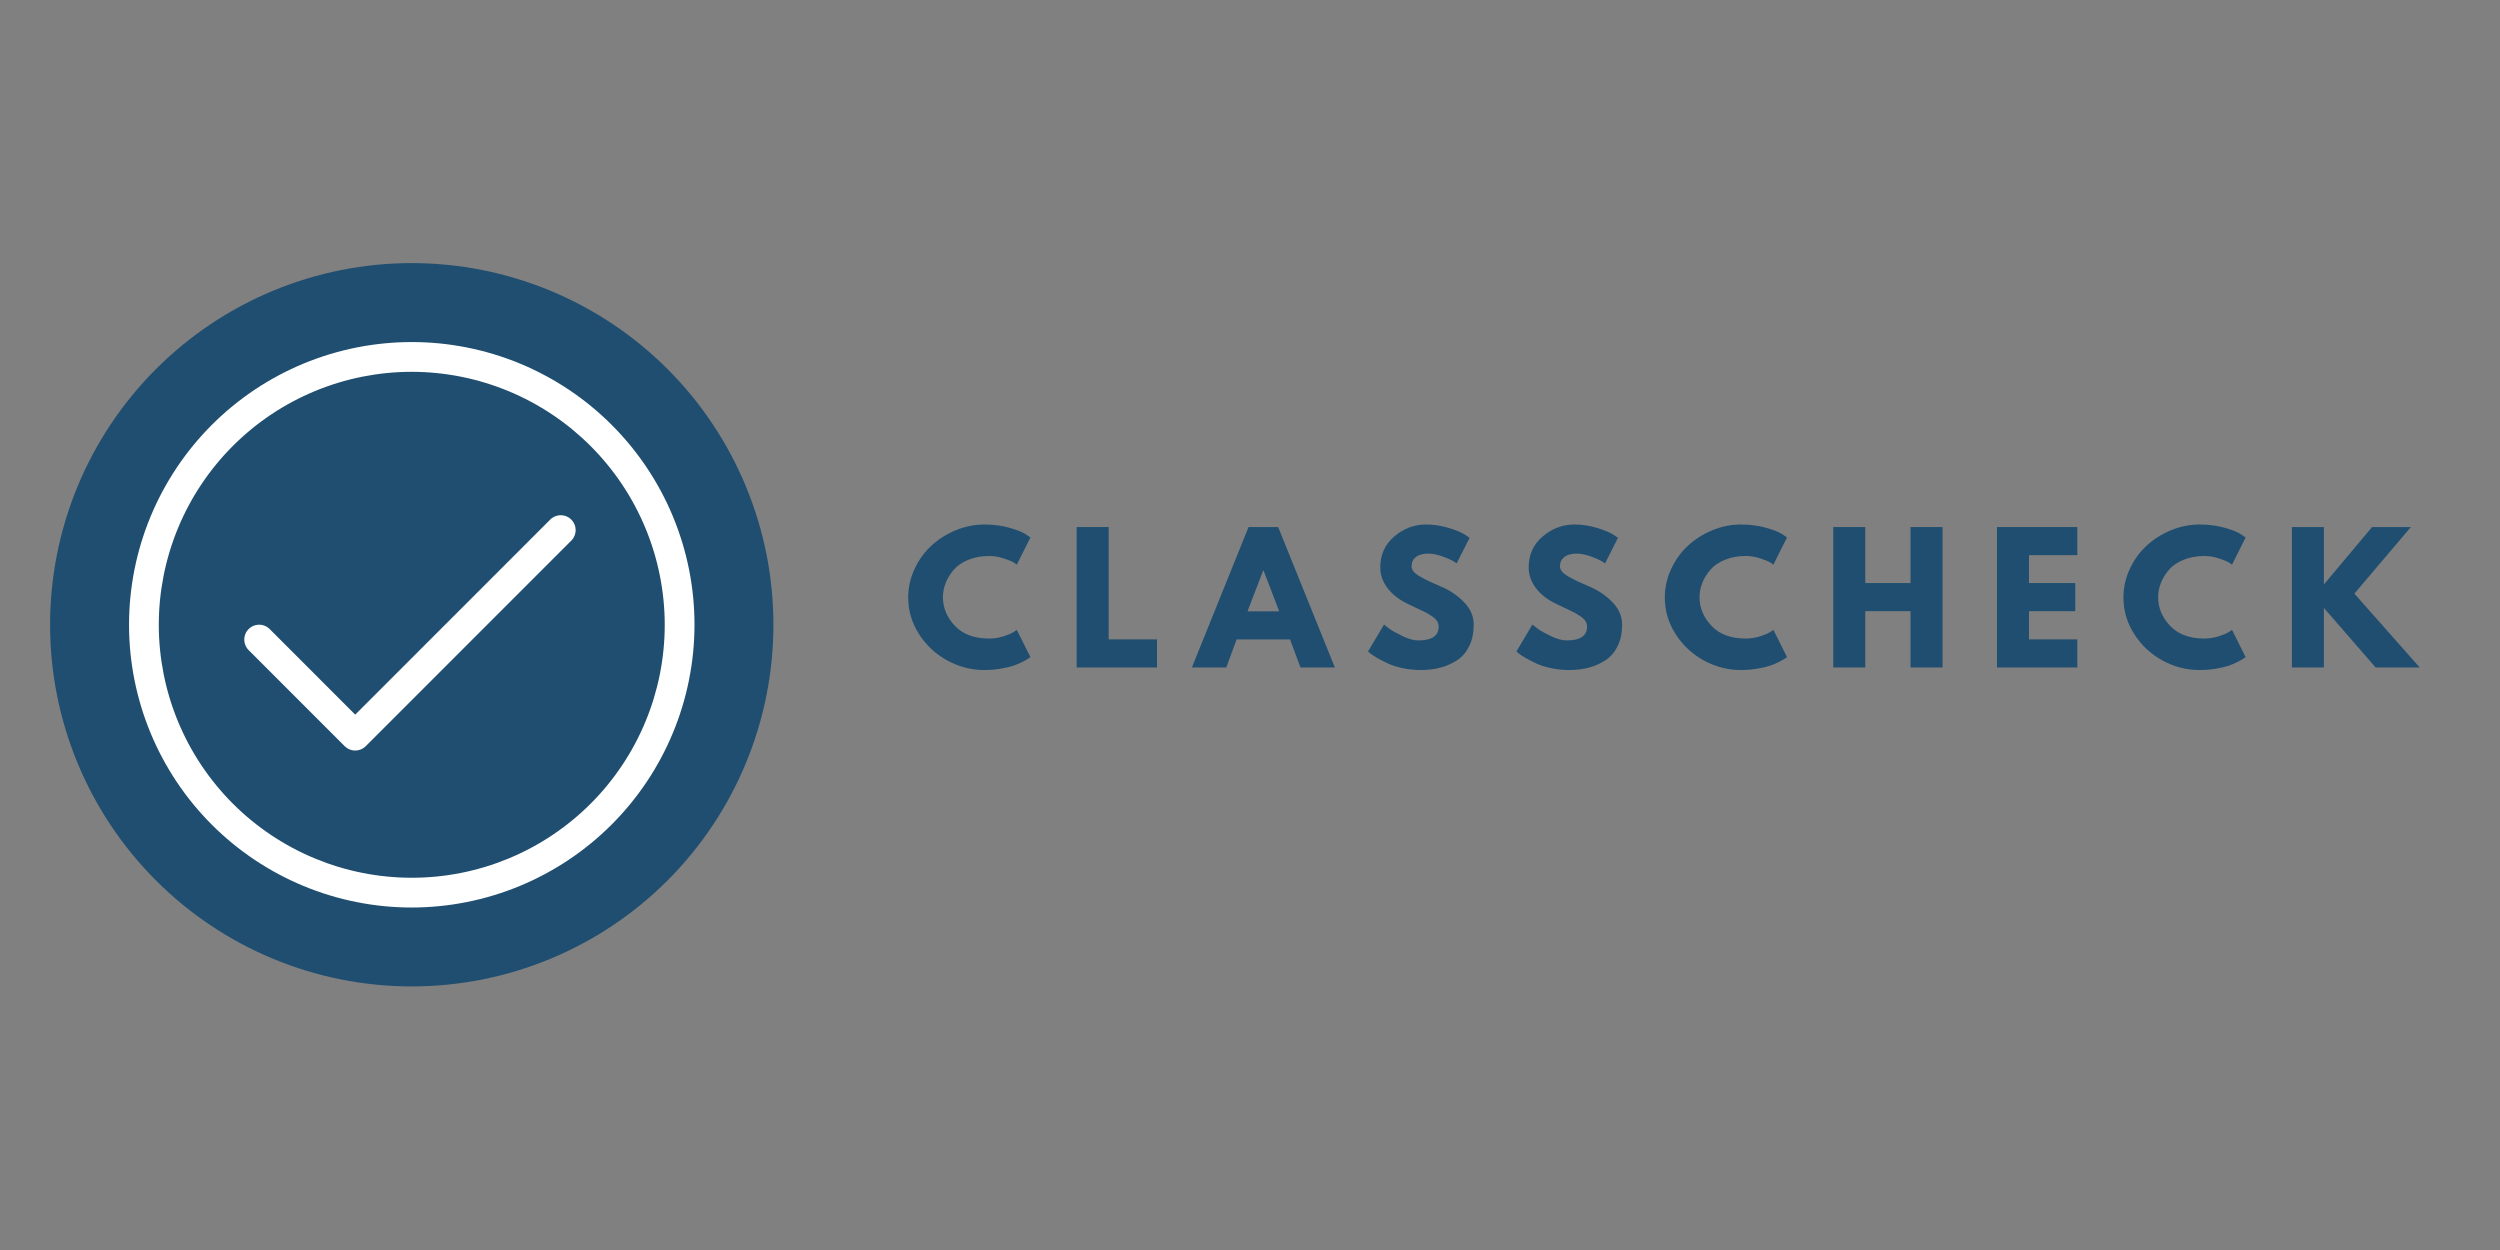 <svg xmlns="http://www.w3.org/2000/svg" xmlns:xlink="http://www.w3.org/1999/xlink" width="6912" zoomAndPan="magnify" viewBox="0 0 5184 2592" height="3456" preserveAspectRatio="xMidYMid meet" version="1.0"><rect x="0" y="0" width="5184" height="2592" fill="#808080" stroke="none"/><defs><g/><clipPath id="8f29b44ca3"><path d="M 103.832 545.547 L 1603.734 545.547 L 1603.734 2045.453 L 103.832 2045.453 Z M 103.832 545.547 " clip-rule="nonzero"/></clipPath><clipPath id="c752c03e32"><path d="M 853.781 545.547 C 841.508 545.547 829.242 545.852 816.984 546.453 C 804.727 547.055 792.488 547.957 780.273 549.16 C 768.059 550.363 755.883 551.863 743.742 553.664 C 731.602 555.465 719.512 557.562 707.473 559.957 C 695.438 562.352 683.465 565.043 671.559 568.023 C 659.652 571.008 647.828 574.277 636.082 577.84 C 624.34 581.402 612.688 585.254 601.133 589.387 C 589.574 593.523 578.129 597.938 566.789 602.637 C 555.449 607.332 544.23 612.305 533.137 617.551 C 522.043 622.801 511.082 628.316 500.258 634.102 C 489.434 639.887 478.758 645.934 468.23 652.246 C 457.703 658.555 447.336 665.121 437.133 671.938 C 426.926 678.758 416.895 685.82 407.035 693.133 C 397.18 700.445 387.508 707.992 378.02 715.781 C 368.531 723.566 359.238 731.582 350.145 739.824 C 341.051 748.066 332.164 756.527 323.488 765.203 C 314.809 773.883 306.348 782.77 298.105 791.863 C 289.863 800.957 281.848 810.25 274.062 819.734 C 266.277 829.223 258.727 838.895 251.414 848.754 C 244.105 858.613 237.039 868.645 230.219 878.848 C 223.402 889.055 216.836 899.422 210.527 909.949 C 204.219 920.477 198.172 931.152 192.383 941.977 C 186.598 952.801 181.082 963.758 175.836 974.855 C 170.586 985.949 165.613 997.168 160.918 1008.508 C 156.223 1019.844 151.805 1031.293 147.672 1042.848 C 143.535 1054.406 139.688 1066.055 136.125 1077.801 C 132.562 1089.547 129.289 1101.371 126.305 1113.277 C 123.324 1125.184 120.637 1137.152 118.242 1149.191 C 115.848 1161.23 113.75 1173.32 111.949 1185.461 C 110.148 1197.602 108.645 1209.777 107.441 1221.992 C 106.238 1234.207 105.336 1246.441 104.734 1258.703 C 104.133 1270.961 103.832 1283.227 103.832 1295.5 C 103.832 1307.773 104.133 1320.039 104.734 1332.297 C 105.336 1344.559 106.238 1356.793 107.441 1369.008 C 108.645 1381.223 110.148 1393.398 111.949 1405.539 C 113.75 1417.68 115.848 1429.77 118.242 1441.809 C 120.637 1453.848 123.324 1465.816 126.305 1477.723 C 129.289 1489.629 132.562 1501.453 136.125 1513.199 C 139.688 1524.945 143.535 1536.594 147.672 1548.152 C 151.805 1559.707 156.223 1571.156 160.918 1582.492 C 165.613 1593.832 170.586 1605.051 175.836 1616.145 C 181.082 1627.242 186.598 1638.199 192.383 1649.023 C 198.172 1659.848 204.219 1670.523 210.527 1681.051 C 216.836 1691.578 223.402 1701.945 230.223 1712.152 C 237.039 1722.355 244.105 1732.387 251.414 1742.246 C 258.727 1752.105 266.277 1761.777 274.062 1771.266 C 281.848 1780.75 289.863 1790.043 298.105 1799.137 C 306.348 1808.23 314.809 1817.117 323.488 1825.797 C 332.164 1834.473 341.051 1842.934 350.145 1851.176 C 359.238 1859.418 368.531 1867.434 378.02 1875.219 C 387.508 1883.008 397.18 1890.555 407.035 1897.867 C 416.895 1905.176 426.926 1912.242 437.133 1919.062 C 447.336 1925.879 457.703 1932.445 468.23 1938.754 C 478.758 1945.066 489.434 1951.113 500.258 1956.898 C 511.082 1962.684 522.043 1968.199 533.137 1973.449 C 544.23 1978.695 555.449 1983.668 566.789 1988.363 C 578.129 1993.062 589.574 1997.477 601.133 2001.613 C 612.688 2005.746 624.34 2009.598 636.082 2013.16 C 647.828 2016.723 659.652 2019.996 671.559 2022.977 C 683.465 2025.957 695.438 2028.648 707.473 2031.043 C 719.512 2033.438 731.602 2035.535 743.742 2037.336 C 755.883 2039.137 768.059 2040.637 780.273 2041.84 C 792.488 2043.043 804.727 2043.945 816.984 2044.547 C 829.242 2045.152 841.508 2045.453 853.781 2045.453 C 866.055 2045.453 878.32 2045.152 890.582 2044.547 C 902.84 2043.945 915.078 2043.043 927.289 2041.84 C 939.504 2040.637 951.684 2039.137 963.824 2037.336 C 975.965 2035.535 988.055 2033.438 1000.09 2031.043 C 1012.129 2028.648 1024.102 2025.957 1036.004 2022.977 C 1047.91 2019.996 1059.738 2016.723 1071.48 2013.16 C 1083.227 2009.598 1094.879 2005.746 1106.434 2001.613 C 1117.988 1997.477 1129.438 1993.062 1140.777 1988.363 C 1152.117 1983.668 1163.332 1978.695 1174.43 1973.449 C 1185.523 1968.199 1196.484 1962.684 1207.309 1956.898 C 1218.133 1951.113 1228.809 1945.062 1239.336 1938.754 C 1249.863 1932.445 1260.227 1925.879 1270.434 1919.062 C 1280.637 1912.242 1290.672 1905.176 1300.527 1897.867 C 1310.387 1890.555 1320.059 1883.008 1329.547 1875.219 C 1339.035 1867.434 1348.324 1859.418 1357.418 1851.176 C 1366.512 1842.934 1375.398 1834.473 1384.078 1825.797 C 1392.758 1817.117 1401.219 1808.23 1409.461 1799.137 C 1417.703 1790.043 1425.715 1780.75 1433.504 1771.266 C 1441.289 1761.777 1448.836 1752.105 1456.148 1742.246 C 1463.461 1732.387 1470.527 1722.355 1477.344 1712.152 C 1484.164 1701.945 1490.727 1691.578 1497.039 1681.051 C 1503.348 1670.523 1509.395 1659.848 1515.18 1649.023 C 1520.965 1638.199 1526.484 1627.242 1531.73 1616.145 C 1536.977 1605.051 1541.949 1593.832 1546.648 1582.492 C 1551.344 1571.156 1555.762 1559.707 1559.895 1548.152 C 1564.031 1536.594 1567.879 1524.945 1571.441 1513.199 C 1575.004 1501.453 1578.277 1489.629 1581.258 1477.723 C 1584.242 1465.816 1586.93 1453.848 1589.324 1441.809 C 1591.719 1429.77 1593.816 1417.68 1595.617 1405.539 C 1597.418 1393.398 1598.918 1381.223 1600.121 1369.008 C 1601.324 1356.793 1602.227 1344.559 1602.832 1332.297 C 1603.434 1320.039 1603.734 1307.773 1603.734 1295.5 C 1603.734 1283.227 1603.434 1270.961 1602.832 1258.703 C 1602.227 1246.441 1601.324 1234.207 1600.121 1221.992 C 1598.918 1209.777 1597.418 1197.602 1595.617 1185.461 C 1593.816 1173.32 1591.719 1161.23 1589.324 1149.191 C 1586.93 1137.152 1584.242 1125.184 1581.258 1113.277 C 1578.277 1101.371 1575.004 1089.547 1571.441 1077.801 C 1567.879 1066.055 1564.031 1054.406 1559.895 1042.848 C 1555.762 1031.293 1551.344 1019.844 1546.648 1008.508 C 1541.949 997.168 1536.977 985.949 1531.73 974.855 C 1526.484 963.758 1520.965 952.801 1515.18 941.977 C 1509.395 931.152 1503.348 920.477 1497.039 909.949 C 1490.727 899.422 1484.164 889.055 1477.344 878.848 C 1470.527 868.645 1463.461 858.613 1456.148 848.754 C 1448.836 838.895 1441.289 829.223 1433.504 819.734 C 1425.715 810.25 1417.703 800.957 1409.461 791.863 C 1401.219 782.77 1392.758 773.883 1384.078 765.203 C 1375.398 756.527 1366.512 748.066 1357.418 739.824 C 1348.324 731.582 1339.035 723.566 1329.547 715.781 C 1320.059 707.992 1310.387 700.445 1300.527 693.133 C 1290.672 685.82 1280.637 678.758 1270.434 671.938 C 1260.227 665.121 1249.863 658.555 1239.336 652.246 C 1228.809 645.934 1218.133 639.887 1207.309 634.102 C 1196.484 628.316 1185.523 622.801 1174.43 617.551 C 1163.332 612.305 1152.117 607.332 1140.777 602.637 C 1129.438 597.938 1117.988 593.523 1106.434 589.387 C 1094.879 585.254 1083.227 581.402 1071.48 577.84 C 1059.738 574.277 1047.91 571.008 1036.004 568.023 C 1024.102 565.043 1012.129 562.352 1000.09 559.957 C 988.055 557.562 975.965 555.465 963.824 553.664 C 951.684 551.863 939.504 550.363 927.289 549.16 C 915.078 547.957 902.84 547.055 890.582 546.453 C 878.32 545.852 866.055 545.547 853.781 545.547 Z M 853.781 545.547 " clip-rule="nonzero"/></clipPath><clipPath id="66a3740e90"><path d="M 267.559 709.277 L 1440.109 709.277 L 1440.109 1881.824 L 267.559 1881.824 Z M 267.559 709.277 " clip-rule="nonzero"/></clipPath></defs><g clip-path="url(#8f29b44ca3)"><g clip-path="url(#c752c03e32)"><path fill="#1f4e70" d="M 103.832 545.547 L 1603.734 545.547 L 1603.734 2045.453 L 103.832 2045.453 Z M 103.832 545.547 " fill-opacity="1" fill-rule="nonzero"/></g></g><g clip-path="url(#66a3740e90)"><path fill="#ffffff" d="M 853.836 1881.824 C 844.238 1881.824 834.648 1881.59 825.066 1881.117 C 815.484 1880.648 805.918 1879.941 796.371 1879.004 C 786.82 1878.062 777.301 1876.887 767.809 1875.48 C 758.32 1874.07 748.867 1872.434 739.457 1870.559 C 730.047 1868.688 720.688 1866.586 711.383 1864.254 C 702.074 1861.926 692.828 1859.367 683.648 1856.582 C 674.465 1853.797 665.359 1850.785 656.324 1847.555 C 647.289 1844.32 638.34 1840.871 629.477 1837.199 C 620.613 1833.527 611.844 1829.641 603.168 1825.535 C 594.496 1821.434 585.93 1817.121 577.465 1812.598 C 569.004 1808.074 560.66 1803.348 552.43 1798.414 C 544.199 1793.484 536.094 1788.352 528.117 1783.02 C 520.141 1777.691 512.297 1772.168 504.59 1766.449 C 496.883 1760.734 489.324 1754.836 481.906 1748.746 C 474.488 1742.66 467.227 1736.395 460.117 1729.953 C 453.008 1723.508 446.059 1716.895 439.277 1710.109 C 432.492 1703.324 425.879 1696.379 419.434 1689.27 C 412.992 1682.16 406.727 1674.898 400.637 1667.48 C 394.551 1660.062 388.648 1652.5 382.934 1644.793 C 377.219 1637.086 371.695 1629.246 366.363 1621.27 C 361.035 1613.289 355.902 1605.188 350.969 1596.957 C 346.039 1588.727 341.309 1580.383 336.785 1571.918 C 332.266 1563.457 327.949 1554.891 323.848 1546.215 C 319.746 1537.543 315.859 1528.773 312.188 1519.91 C 308.516 1511.043 305.062 1502.094 301.832 1493.062 C 298.598 1484.027 295.59 1474.918 292.805 1465.738 C 290.02 1456.555 287.461 1447.312 285.129 1438.004 C 282.797 1428.695 280.695 1419.34 278.824 1409.93 C 276.953 1400.516 275.312 1391.066 273.906 1381.574 C 272.496 1372.086 271.324 1362.566 270.383 1353.016 C 269.441 1343.469 268.738 1333.902 268.266 1324.32 C 267.797 1314.734 267.559 1305.145 267.559 1295.551 C 267.559 1285.957 267.797 1276.367 268.266 1266.785 C 268.738 1257.203 269.441 1247.637 270.383 1238.086 C 271.324 1228.539 272.496 1219.02 273.906 1209.527 C 275.312 1200.035 276.953 1190.586 278.824 1181.176 C 280.695 1171.766 282.797 1162.406 285.129 1153.098 C 287.461 1143.793 290.02 1134.547 292.805 1125.367 C 295.59 1116.184 298.598 1107.074 301.832 1098.043 C 305.062 1089.008 308.516 1080.059 312.188 1071.195 C 315.859 1062.328 319.746 1053.562 323.848 1044.887 C 327.949 1036.215 332.266 1027.645 336.785 1019.184 C 341.309 1010.723 346.039 1002.375 350.969 994.148 C 355.902 985.918 361.035 977.812 366.363 969.836 C 371.695 961.859 377.219 954.016 382.934 946.309 C 388.648 938.602 394.551 931.039 400.637 923.625 C 406.727 916.207 412.992 908.945 419.434 901.836 C 425.879 894.727 432.492 887.777 439.277 880.992 C 446.059 874.207 453.008 867.594 460.117 861.152 C 467.227 854.707 474.488 848.441 481.906 842.355 C 489.324 836.27 496.883 830.367 504.59 824.652 C 512.297 818.938 520.141 813.414 528.117 808.082 C 536.094 802.754 544.199 797.621 552.43 792.688 C 560.66 787.754 569.004 783.027 577.465 778.504 C 585.93 773.98 594.496 769.668 603.168 765.566 C 611.844 761.465 620.613 757.578 629.477 753.906 C 638.34 750.234 647.289 746.781 656.324 743.551 C 665.359 740.316 674.465 737.309 683.648 734.523 C 692.828 731.738 702.074 729.18 711.383 726.848 C 720.688 724.516 730.047 722.414 739.457 720.543 C 748.867 718.672 758.32 717.031 767.809 715.625 C 777.301 714.215 786.82 713.043 796.371 712.102 C 805.918 711.16 815.484 710.453 825.066 709.984 C 834.648 709.512 844.238 709.277 853.836 709.277 C 863.43 709.277 873.02 709.512 882.602 709.984 C 892.184 710.453 901.75 711.16 911.301 712.102 C 920.848 713.043 930.367 714.215 939.859 715.625 C 949.348 717.031 958.801 718.672 968.211 720.543 C 977.621 722.414 986.98 724.516 996.285 726.848 C 1005.594 729.18 1014.84 731.738 1024.02 734.523 C 1033.203 737.309 1042.309 740.316 1051.344 743.551 C 1060.379 746.781 1069.328 750.234 1078.191 753.906 C 1087.055 757.578 1095.824 761.465 1104.5 765.566 C 1113.172 769.668 1121.738 773.98 1130.203 778.504 C 1138.664 783.027 1147.008 787.754 1155.238 792.688 C 1163.469 797.621 1171.574 802.754 1179.551 808.082 C 1187.527 813.414 1195.371 818.938 1203.078 824.652 C 1210.785 830.367 1218.344 836.27 1225.762 842.355 C 1233.18 848.441 1240.441 854.707 1247.551 861.152 C 1254.66 867.594 1261.609 874.207 1268.391 880.992 C 1275.176 887.777 1281.789 894.727 1288.234 901.836 C 1294.676 908.945 1300.941 916.207 1307.031 923.625 C 1313.117 931.039 1319.02 938.602 1324.734 946.309 C 1330.449 954.016 1335.973 961.859 1341.301 969.836 C 1346.633 977.812 1351.766 985.918 1356.699 994.148 C 1361.629 1002.375 1366.359 1010.723 1370.883 1019.184 C 1375.402 1027.645 1379.715 1036.215 1383.82 1044.887 C 1387.922 1053.562 1391.809 1062.328 1395.48 1071.195 C 1399.152 1080.059 1402.605 1089.008 1405.836 1098.043 C 1409.07 1107.074 1412.078 1116.184 1414.863 1125.367 C 1417.648 1134.547 1420.207 1143.793 1422.539 1153.098 C 1424.867 1162.406 1426.973 1171.766 1428.844 1181.176 C 1430.715 1190.586 1432.355 1200.035 1433.762 1209.527 C 1435.172 1219.02 1436.344 1228.539 1437.285 1238.086 C 1438.227 1247.637 1438.93 1257.203 1439.402 1266.785 C 1439.871 1276.367 1440.109 1285.957 1440.109 1295.551 C 1440.098 1305.145 1439.852 1314.73 1439.371 1324.309 C 1438.887 1333.887 1438.172 1343.449 1437.223 1352.996 C 1436.273 1362.539 1435.09 1372.055 1433.676 1381.543 C 1432.258 1391.027 1430.609 1400.477 1428.73 1409.883 C 1426.852 1419.285 1424.742 1428.641 1422.406 1437.941 C 1420.066 1447.246 1417.5 1456.484 1414.711 1465.664 C 1411.918 1474.84 1408.906 1483.941 1405.668 1492.973 C 1402.43 1502 1398.977 1510.945 1395.301 1519.805 C 1391.625 1528.664 1387.734 1537.426 1383.629 1546.098 C 1379.523 1554.766 1375.207 1563.328 1370.68 1571.785 C 1366.156 1580.242 1361.426 1588.582 1356.492 1596.809 C 1351.559 1605.035 1346.426 1613.133 1341.094 1621.109 C 1335.762 1629.082 1330.238 1636.918 1324.523 1644.621 C 1318.809 1652.324 1312.906 1659.883 1306.82 1667.297 C 1300.734 1674.711 1294.473 1681.973 1288.031 1689.078 C 1281.59 1696.184 1274.977 1703.129 1268.195 1709.91 C 1261.41 1716.695 1254.469 1723.305 1247.359 1729.746 C 1240.254 1736.191 1232.992 1742.453 1225.578 1748.539 C 1218.168 1754.625 1210.609 1760.527 1202.906 1766.242 C 1195.203 1771.957 1187.363 1777.48 1179.391 1782.812 C 1171.418 1788.145 1163.316 1793.277 1155.09 1798.211 C 1146.867 1803.145 1138.523 1807.875 1130.066 1812.398 C 1121.609 1816.926 1113.047 1821.238 1104.379 1825.344 C 1095.711 1829.449 1086.945 1833.34 1078.086 1837.016 C 1069.227 1840.691 1060.281 1844.148 1051.254 1847.387 C 1042.223 1850.625 1033.121 1853.637 1023.945 1856.43 C 1014.77 1859.219 1005.527 1861.785 996.227 1864.121 C 986.922 1866.461 977.57 1868.57 968.164 1870.449 C 958.758 1872.328 949.312 1873.977 939.824 1875.391 C 930.34 1876.809 920.824 1877.992 911.277 1878.941 C 901.734 1879.891 892.172 1880.605 882.59 1881.086 C 873.012 1881.566 863.426 1881.812 853.836 1881.824 Z M 853.836 770.992 C 845.25 770.992 836.668 771.203 828.094 771.621 C 819.52 772.043 810.961 772.676 802.418 773.516 C 793.875 774.359 785.355 775.41 776.863 776.668 C 768.375 777.93 759.918 779.395 751.496 781.07 C 743.078 782.746 734.703 784.625 726.375 786.711 C 718.047 788.797 709.777 791.086 701.562 793.578 C 693.348 796.07 685.199 798.762 677.113 801.656 C 669.031 804.547 661.023 807.637 653.094 810.922 C 645.16 814.207 637.316 817.684 629.555 821.355 C 621.793 825.023 614.129 828.883 606.559 832.93 C 598.988 836.977 591.52 841.207 584.156 845.621 C 576.793 850.035 569.543 854.625 562.402 859.395 C 555.266 864.164 548.25 869.105 541.355 874.219 C 534.457 879.336 527.691 884.613 521.055 890.062 C 514.422 895.508 507.922 901.113 501.562 906.879 C 495.199 912.645 488.984 918.562 482.914 924.633 C 476.844 930.703 470.926 936.918 465.16 943.277 C 459.395 949.641 453.789 956.137 448.344 962.773 C 442.898 969.41 437.617 976.176 432.504 983.07 C 427.391 989.965 422.445 996.984 417.68 1004.121 C 412.91 1011.258 408.316 1018.512 403.902 1025.875 C 399.488 1033.238 395.258 1040.703 391.211 1048.273 C 387.164 1055.848 383.309 1063.512 379.637 1071.273 C 375.965 1079.035 372.488 1086.879 369.203 1094.812 C 365.918 1102.742 362.828 1110.75 359.938 1118.832 C 357.043 1126.914 354.352 1135.062 351.859 1143.281 C 349.367 1151.496 347.078 1159.766 344.992 1168.094 C 342.906 1176.422 341.027 1184.797 339.352 1193.215 C 337.68 1201.633 336.211 1210.09 334.949 1218.582 C 333.691 1227.074 332.641 1235.594 331.801 1244.137 C 330.957 1252.68 330.328 1261.238 329.906 1269.812 C 329.484 1278.387 329.273 1286.965 329.273 1295.551 C 329.273 1304.137 329.484 1312.715 329.906 1321.289 C 330.328 1329.863 330.957 1338.426 331.801 1346.969 C 332.641 1355.512 333.691 1364.027 334.949 1372.52 C 336.211 1381.012 337.68 1389.469 339.352 1397.887 C 341.027 1406.309 342.906 1414.684 344.992 1423.008 C 347.078 1431.336 349.367 1439.609 351.859 1447.824 C 354.352 1456.039 357.043 1464.188 359.938 1472.27 C 362.828 1480.355 365.918 1488.359 369.203 1496.293 C 372.488 1504.223 375.965 1512.07 379.637 1519.828 C 383.309 1527.59 387.164 1535.258 391.211 1542.828 C 395.258 1550.398 399.488 1557.867 403.902 1565.23 C 408.316 1572.594 412.91 1579.844 417.68 1586.98 C 422.445 1594.121 427.391 1601.137 432.504 1608.031 C 437.617 1614.926 442.898 1621.691 448.344 1628.328 C 453.789 1634.965 459.395 1641.465 465.16 1647.824 C 470.926 1654.188 476.844 1660.402 482.914 1666.473 C 488.984 1672.543 495.199 1678.461 501.562 1684.227 C 507.922 1689.992 514.422 1695.598 521.055 1701.043 C 527.691 1706.488 534.457 1711.77 541.355 1716.883 C 548.25 1721.996 555.266 1726.938 562.402 1731.707 C 569.543 1736.477 576.793 1741.07 584.156 1745.48 C 591.52 1749.895 598.988 1754.125 606.559 1758.172 C 614.129 1762.219 621.793 1766.078 629.555 1769.75 C 637.316 1773.418 645.16 1776.898 653.094 1780.184 C 661.023 1783.469 669.031 1786.555 677.113 1789.449 C 685.199 1792.34 693.348 1795.031 701.562 1797.523 C 709.777 1800.016 718.047 1802.305 726.375 1804.391 C 734.703 1806.477 743.078 1808.359 751.496 1810.031 C 759.918 1811.707 768.375 1813.176 776.863 1814.434 C 785.355 1815.695 793.875 1816.746 802.418 1817.586 C 810.961 1818.43 819.52 1819.059 828.094 1819.48 C 836.668 1819.902 845.25 1820.113 853.836 1820.113 C 862.418 1820.113 871 1819.902 879.574 1819.48 C 888.148 1819.059 896.707 1818.43 905.25 1817.586 C 913.793 1816.746 922.312 1815.695 930.805 1814.434 C 939.297 1813.176 947.75 1811.707 956.172 1810.031 C 964.59 1808.359 972.965 1806.477 981.293 1804.391 C 989.621 1802.305 997.891 1800.016 1006.105 1797.523 C 1014.32 1795.031 1022.469 1792.34 1030.555 1789.449 C 1038.637 1786.555 1046.645 1783.469 1054.574 1780.184 C 1062.508 1776.898 1070.352 1773.418 1078.113 1769.75 C 1085.875 1766.078 1093.539 1762.219 1101.109 1758.172 C 1108.68 1754.125 1116.148 1749.895 1123.512 1745.48 C 1130.875 1741.07 1138.125 1736.477 1145.266 1731.707 C 1152.402 1726.938 1159.418 1721.996 1166.316 1716.883 C 1173.211 1711.77 1179.977 1706.488 1186.613 1701.043 C 1193.246 1695.598 1199.746 1689.992 1206.109 1684.227 C 1212.469 1678.461 1218.684 1672.543 1224.754 1666.473 C 1230.824 1660.402 1236.742 1654.188 1242.508 1647.824 C 1248.273 1641.465 1253.879 1634.965 1259.324 1628.328 C 1264.77 1621.691 1270.051 1614.926 1275.164 1608.031 C 1280.277 1601.137 1285.223 1594.121 1289.992 1586.98 C 1294.762 1579.844 1299.352 1572.594 1303.766 1565.23 C 1308.18 1557.867 1312.41 1550.398 1316.457 1542.828 C 1320.504 1535.258 1324.359 1527.59 1328.031 1519.828 C 1331.703 1512.07 1335.18 1504.223 1338.465 1496.293 C 1341.75 1488.359 1344.84 1480.355 1347.73 1472.27 C 1350.625 1464.188 1353.316 1456.039 1355.809 1447.824 C 1358.301 1439.609 1360.59 1431.336 1362.676 1423.008 C 1364.762 1414.684 1366.641 1406.309 1368.316 1397.887 C 1369.992 1389.469 1371.457 1381.012 1372.719 1372.52 C 1373.977 1364.027 1375.027 1355.512 1375.867 1346.969 C 1376.711 1338.426 1377.34 1329.863 1377.762 1321.289 C 1378.184 1312.715 1378.395 1304.137 1378.395 1295.551 C 1378.383 1286.969 1378.164 1278.395 1377.734 1269.82 C 1377.305 1261.25 1376.664 1252.695 1375.812 1244.156 C 1374.965 1235.613 1373.906 1227.102 1372.637 1218.613 C 1371.371 1210.125 1369.895 1201.672 1368.215 1193.258 C 1366.531 1184.844 1364.645 1176.473 1362.555 1168.148 C 1360.461 1159.824 1358.168 1151.559 1355.668 1143.348 C 1353.172 1135.137 1350.477 1126.992 1347.578 1118.914 C 1344.684 1110.836 1341.59 1102.832 1338.301 1094.906 C 1335.012 1086.98 1331.531 1079.137 1327.855 1071.383 C 1324.184 1063.625 1320.324 1055.965 1316.273 1048.398 C 1312.227 1040.832 1307.992 1033.367 1303.578 1026.008 C 1299.164 1018.648 1294.57 1011.402 1289.801 1004.266 C 1285.031 997.133 1280.09 990.121 1274.977 983.227 C 1269.863 976.336 1264.582 969.574 1259.137 962.938 C 1253.691 956.305 1248.086 949.809 1242.324 943.453 C 1236.559 937.094 1230.645 930.879 1224.574 924.812 C 1218.504 918.742 1212.293 912.828 1205.934 907.062 C 1199.574 901.301 1193.078 895.695 1186.445 890.25 C 1179.812 884.805 1173.051 879.523 1166.156 874.41 C 1159.266 869.297 1152.254 864.355 1145.117 859.586 C 1137.984 854.816 1130.738 850.223 1123.379 845.809 C 1116.02 841.391 1108.555 837.16 1100.988 833.113 C 1093.422 829.062 1085.762 825.203 1078.004 821.527 C 1070.246 817.855 1062.406 814.375 1054.48 811.086 C 1046.551 807.797 1038.551 804.703 1030.473 801.809 C 1022.391 798.91 1014.246 796.215 1006.039 793.715 C 997.828 791.219 989.559 788.926 981.234 786.832 C 972.914 784.742 964.543 782.855 956.129 781.172 C 947.711 779.492 939.262 778.016 930.773 776.75 C 922.285 775.48 913.77 774.422 905.23 773.574 C 896.691 772.723 888.137 772.082 879.562 771.652 C 870.992 771.223 862.418 771 853.836 770.992 Z M 736.578 1556.352 C 734.551 1556.352 732.539 1556.152 730.551 1555.754 C 728.559 1555.359 726.625 1554.77 724.754 1553.992 C 722.879 1553.215 721.098 1552.258 719.41 1551.129 C 717.727 1550 716.164 1548.715 714.734 1547.277 L 515.957 1348.441 C 515.219 1347.73 514.523 1346.984 513.859 1346.207 C 513.199 1345.426 512.578 1344.617 512 1343.777 C 511.418 1342.934 510.883 1342.066 510.387 1341.172 C 509.891 1340.277 509.445 1339.363 509.039 1338.422 C 508.637 1337.484 508.281 1336.527 507.973 1335.555 C 507.664 1334.582 507.406 1333.594 507.195 1332.594 C 506.984 1331.594 506.824 1330.586 506.715 1329.57 C 506.605 1328.555 506.547 1327.535 506.535 1326.512 C 506.527 1325.492 506.57 1324.473 506.66 1323.453 C 506.754 1322.438 506.898 1321.426 507.09 1320.422 C 507.281 1319.418 507.523 1318.426 507.816 1317.449 C 508.105 1316.469 508.445 1315.508 508.832 1314.562 C 509.219 1313.613 509.652 1312.691 510.133 1311.789 C 510.609 1310.887 511.133 1310.008 511.699 1309.156 C 512.266 1308.309 512.871 1307.488 513.52 1306.695 C 514.164 1305.906 514.852 1305.148 515.574 1304.426 C 516.297 1303.703 517.051 1303.02 517.844 1302.371 C 518.633 1301.723 519.453 1301.117 520.305 1300.551 C 521.156 1299.984 522.031 1299.465 522.934 1298.984 C 523.836 1298.508 524.762 1298.074 525.707 1297.688 C 526.652 1297.301 527.617 1296.961 528.594 1296.668 C 529.574 1296.379 530.566 1296.137 531.57 1295.941 C 532.574 1295.75 533.582 1295.605 534.602 1295.516 C 535.617 1295.422 536.637 1295.379 537.66 1295.391 C 538.68 1295.398 539.699 1295.457 540.715 1295.566 C 541.73 1295.68 542.738 1295.84 543.738 1296.047 C 544.738 1296.258 545.727 1296.52 546.699 1296.828 C 547.676 1297.133 548.633 1297.492 549.57 1297.895 C 550.508 1298.297 551.426 1298.746 552.32 1299.238 C 553.215 1299.734 554.082 1300.273 554.922 1300.852 C 555.762 1301.434 556.574 1302.055 557.352 1302.715 C 558.133 1303.375 558.875 1304.074 559.586 1304.809 L 736.578 1481.863 L 1141.355 1077.027 C 1142.074 1076.332 1142.824 1075.672 1143.609 1075.051 C 1144.391 1074.43 1145.203 1073.848 1146.039 1073.305 C 1146.879 1072.766 1147.742 1072.262 1148.633 1071.805 C 1149.52 1071.348 1150.426 1070.934 1151.355 1070.562 C 1152.285 1070.191 1153.227 1069.867 1154.188 1069.586 C 1155.148 1069.309 1156.117 1069.078 1157.102 1068.895 C 1158.082 1068.707 1159.07 1068.574 1160.066 1068.484 C 1161.062 1068.395 1162.059 1068.355 1163.059 1068.363 C 1164.059 1068.375 1165.055 1068.43 1166.051 1068.535 C 1167.043 1068.641 1168.031 1068.797 1169.008 1068.996 C 1169.988 1069.199 1170.953 1069.445 1171.91 1069.742 C 1172.863 1070.035 1173.801 1070.379 1174.723 1070.766 C 1175.645 1071.152 1176.547 1071.582 1177.426 1072.055 C 1178.305 1072.527 1179.16 1073.043 1179.988 1073.602 C 1180.82 1074.16 1181.621 1074.754 1182.395 1075.391 C 1183.164 1076.023 1183.902 1076.695 1184.609 1077.402 C 1185.316 1078.109 1185.988 1078.848 1186.621 1079.621 C 1187.258 1080.391 1187.855 1081.191 1188.41 1082.023 C 1188.969 1082.852 1189.484 1083.707 1189.957 1084.586 C 1190.43 1085.465 1190.863 1086.367 1191.246 1087.289 C 1191.633 1088.211 1191.977 1089.148 1192.27 1090.102 C 1192.566 1091.059 1192.812 1092.023 1193.016 1093.004 C 1193.215 1093.984 1193.371 1094.969 1193.477 1095.961 C 1193.582 1096.957 1193.637 1097.953 1193.648 1098.953 C 1193.656 1099.953 1193.617 1100.949 1193.527 1101.945 C 1193.441 1102.941 1193.305 1103.93 1193.117 1104.91 C 1192.934 1105.895 1192.703 1106.863 1192.426 1107.824 C 1192.145 1108.785 1191.82 1109.727 1191.449 1110.656 C 1191.082 1111.586 1190.664 1112.492 1190.207 1113.379 C 1189.75 1114.27 1189.25 1115.133 1188.707 1115.973 C 1188.164 1116.812 1187.582 1117.621 1186.961 1118.406 C 1186.34 1119.188 1185.68 1119.938 1184.984 1120.656 L 758.426 1547.277 C 756.992 1548.715 755.434 1550 753.746 1551.129 C 752.062 1552.258 750.281 1553.215 748.406 1553.992 C 746.531 1554.77 744.598 1555.359 742.609 1555.754 C 740.617 1556.152 738.609 1556.352 736.578 1556.352 Z M 736.578 1556.352 " fill-opacity="1" fill-rule="nonzero"/></g><g fill="#1f4e70" fill-opacity="1"><g transform="translate(1875.121, 1384.083)"><g><path d="M 176.109 -60 C 186.223 -60 196.047 -61.523 205.578 -64.578 C 215.109 -67.641 222.109 -70.582 226.578 -73.406 L 233.281 -78 L 261.516 -21.531 C 260.578 -20.82 259.281 -19.879 257.625 -18.703 C 255.977 -17.523 252.156 -15.348 246.156 -12.172 C 240.156 -8.992 233.742 -6.227 226.922 -3.875 C 220.098 -1.531 211.156 0.582 200.094 2.469 C 189.039 4.352 177.633 5.297 165.875 5.297 C 138.812 5.297 113.16 -1.348 88.922 -14.641 C 64.691 -27.941 45.164 -46.238 30.344 -69.531 C 15.531 -92.82 8.125 -117.992 8.125 -145.047 C 8.125 -165.516 12.473 -185.16 21.172 -203.984 C 29.879 -222.805 41.469 -238.922 55.938 -252.328 C 70.406 -265.742 87.285 -276.453 106.578 -284.453 C 125.867 -292.453 145.633 -296.453 165.875 -296.453 C 184.695 -296.453 202.047 -294.219 217.922 -289.75 C 233.805 -285.281 245.047 -280.812 251.641 -276.344 L 261.516 -269.625 L 233.281 -213.172 C 231.633 -214.578 229.16 -216.281 225.859 -218.281 C 222.566 -220.281 215.977 -222.926 206.094 -226.219 C 196.219 -229.508 186.223 -231.156 176.109 -231.156 C 160.109 -231.156 145.754 -228.566 133.047 -223.391 C 120.348 -218.223 110.289 -211.398 102.875 -202.922 C 95.469 -194.453 89.82 -185.336 85.938 -175.578 C 82.051 -165.816 80.109 -155.875 80.109 -145.75 C 80.109 -123.633 88.398 -103.812 104.984 -86.281 C 121.578 -68.758 145.285 -60 176.109 -60 Z M 176.109 -60 "/></g></g></g><g fill="#1f4e70" fill-opacity="1"><g transform="translate(2211.41, 1384.083)"><g><path d="M 87.531 -291.156 L 87.531 -58.234 L 187.75 -58.234 L 187.75 0 L 21.172 0 L 21.172 -291.156 Z M 87.531 -291.156 "/></g></g></g><g fill="#1f4e70" fill-opacity="1"><g transform="translate(2481.362, 1384.083)"><g><path d="M 169.047 -291.156 L 286.578 0 L 215.281 0 L 193.75 -58.234 L 82.938 -58.234 L 61.406 0 L -9.875 0 L 107.641 -291.156 Z M 171.172 -116.469 L 138.703 -201.172 L 138 -201.172 L 105.531 -116.469 Z M 171.172 -116.469 "/></g></g></g><g fill="#1f4e70" fill-opacity="1"><g transform="translate(2828.59, 1384.083)"><g><path d="M 128.469 -296.453 C 144.227 -296.453 159.633 -294.156 174.688 -289.562 C 189.75 -284.977 200.926 -280.453 208.219 -275.984 L 218.812 -268.922 L 191.984 -215.984 C 189.867 -217.398 186.926 -219.223 183.156 -221.453 C 179.395 -223.691 172.336 -226.691 161.984 -230.453 C 151.641 -234.223 141.992 -236.109 133.047 -236.109 C 121.992 -236.109 113.469 -233.754 107.469 -229.047 C 101.469 -224.336 98.469 -217.984 98.469 -209.984 C 98.469 -205.984 99.879 -202.273 102.703 -198.859 C 105.523 -195.453 110.348 -191.805 117.172 -187.922 C 123.992 -184.047 129.992 -180.93 135.172 -178.578 C 140.348 -176.223 148.348 -172.691 159.172 -167.984 C 177.992 -159.984 194.051 -149.102 207.344 -135.344 C 220.633 -121.582 227.281 -105.992 227.281 -88.578 C 227.281 -71.879 224.281 -57.289 218.281 -44.812 C 212.281 -32.344 204.047 -22.578 193.578 -15.516 C 183.109 -8.461 171.52 -3.234 158.812 0.172 C 146.102 3.586 132.336 5.297 117.516 5.297 C 104.816 5.297 92.348 4 80.109 1.406 C 67.879 -1.176 57.645 -4.406 49.406 -8.281 C 41.176 -12.164 33.766 -15.988 27.172 -19.75 C 20.586 -23.52 15.766 -26.703 12.703 -29.297 L 8.125 -33.172 L 41.297 -88.938 C 44.117 -86.582 48 -83.582 52.938 -79.938 C 57.875 -76.289 66.633 -71.406 79.219 -65.281 C 91.812 -59.164 102.93 -56.109 112.578 -56.109 C 140.578 -56.109 154.578 -65.641 154.578 -84.703 C 154.578 -88.703 153.578 -92.406 151.578 -95.812 C 149.578 -99.227 146.047 -102.641 140.984 -106.047 C 135.93 -109.461 131.461 -112.172 127.578 -114.172 C 123.703 -116.172 117.348 -119.227 108.516 -123.344 C 99.691 -127.457 93.164 -130.578 88.938 -132.703 C 71.289 -141.398 57.645 -152.281 48 -165.344 C 38.352 -178.406 33.531 -192.461 33.531 -207.516 C 33.531 -233.629 43.176 -254.977 62.469 -271.562 C 81.758 -288.156 103.758 -296.453 128.469 -296.453 Z M 128.469 -296.453 "/></g></g></g><g fill="#1f4e70" fill-opacity="1"><g transform="translate(3136.298, 1384.083)"><g><path d="M 128.469 -296.453 C 144.227 -296.453 159.633 -294.156 174.688 -289.562 C 189.75 -284.977 200.926 -280.453 208.219 -275.984 L 218.812 -268.922 L 191.984 -215.984 C 189.867 -217.398 186.926 -219.223 183.156 -221.453 C 179.395 -223.691 172.336 -226.691 161.984 -230.453 C 151.641 -234.223 141.992 -236.109 133.047 -236.109 C 121.992 -236.109 113.469 -233.754 107.469 -229.047 C 101.469 -224.336 98.469 -217.984 98.469 -209.984 C 98.469 -205.984 99.879 -202.273 102.703 -198.859 C 105.523 -195.453 110.348 -191.805 117.172 -187.922 C 123.992 -184.047 129.992 -180.93 135.172 -178.578 C 140.348 -176.223 148.348 -172.691 159.172 -167.984 C 177.992 -159.984 194.051 -149.102 207.344 -135.344 C 220.633 -121.582 227.281 -105.992 227.281 -88.578 C 227.281 -71.879 224.281 -57.289 218.281 -44.812 C 212.281 -32.344 204.047 -22.578 193.578 -15.516 C 183.109 -8.461 171.52 -3.234 158.812 0.172 C 146.102 3.586 132.336 5.297 117.516 5.297 C 104.816 5.297 92.348 4 80.109 1.406 C 67.879 -1.176 57.645 -4.406 49.406 -8.281 C 41.176 -12.164 33.766 -15.988 27.172 -19.75 C 20.586 -23.52 15.766 -26.703 12.703 -29.297 L 8.125 -33.172 L 41.297 -88.938 C 44.117 -86.582 48 -83.582 52.938 -79.938 C 57.875 -76.289 66.633 -71.406 79.219 -65.281 C 91.812 -59.164 102.93 -56.109 112.578 -56.109 C 140.578 -56.109 154.578 -65.641 154.578 -84.703 C 154.578 -88.703 153.578 -92.406 151.578 -95.812 C 149.578 -99.227 146.047 -102.641 140.984 -106.047 C 135.93 -109.461 131.461 -112.172 127.578 -114.172 C 123.703 -116.172 117.348 -119.227 108.516 -123.344 C 99.691 -127.457 93.164 -130.578 88.938 -132.703 C 71.289 -141.398 57.645 -152.281 48 -165.344 C 38.352 -178.406 33.531 -192.461 33.531 -207.516 C 33.531 -233.629 43.176 -254.977 62.469 -271.562 C 81.758 -288.156 103.758 -296.453 128.469 -296.453 Z M 128.469 -296.453 "/></g></g></g><g fill="#1f4e70" fill-opacity="1"><g transform="translate(3444.006, 1384.083)"><g><path d="M 176.109 -60 C 186.223 -60 196.047 -61.523 205.578 -64.578 C 215.109 -67.641 222.109 -70.582 226.578 -73.406 L 233.281 -78 L 261.516 -21.531 C 260.578 -20.82 259.281 -19.879 257.625 -18.703 C 255.977 -17.523 252.156 -15.348 246.156 -12.172 C 240.156 -8.992 233.742 -6.227 226.922 -3.875 C 220.098 -1.531 211.156 0.582 200.094 2.469 C 189.039 4.352 177.633 5.297 165.875 5.297 C 138.812 5.297 113.16 -1.348 88.922 -14.641 C 64.691 -27.941 45.164 -46.238 30.344 -69.531 C 15.531 -92.82 8.125 -117.992 8.125 -145.047 C 8.125 -165.516 12.473 -185.16 21.172 -203.984 C 29.879 -222.805 41.469 -238.922 55.938 -252.328 C 70.406 -265.742 87.285 -276.453 106.578 -284.453 C 125.867 -292.453 145.633 -296.453 165.875 -296.453 C 184.695 -296.453 202.047 -294.219 217.922 -289.75 C 233.805 -285.281 245.047 -280.812 251.641 -276.344 L 261.516 -269.625 L 233.281 -213.172 C 231.633 -214.578 229.16 -216.281 225.859 -218.281 C 222.566 -220.281 215.977 -222.926 206.094 -226.219 C 196.219 -229.508 186.223 -231.156 176.109 -231.156 C 160.109 -231.156 145.754 -228.566 133.047 -223.391 C 120.348 -218.223 110.289 -211.398 102.875 -202.922 C 95.469 -194.453 89.82 -185.336 85.938 -175.578 C 82.051 -165.816 80.109 -155.875 80.109 -145.75 C 80.109 -123.633 88.398 -103.812 104.984 -86.281 C 121.578 -68.758 145.285 -60 176.109 -60 Z M 176.109 -60 "/></g></g></g><g fill="#1f4e70" fill-opacity="1"><g transform="translate(3780.295, 1384.083)"><g><path d="M 87.531 -116.812 L 87.531 0 L 21.172 0 L 21.172 -291.156 L 87.531 -291.156 L 87.531 -175.047 L 181.406 -175.047 L 181.406 -291.156 L 247.75 -291.156 L 247.75 0 L 181.406 0 L 181.406 -116.812 Z M 87.531 -116.812 "/></g></g></g><g fill="#1f4e70" fill-opacity="1"><g transform="translate(4119.76, 1384.083)"><g><path d="M 187.75 -291.156 L 187.75 -232.922 L 87.531 -232.922 L 87.531 -175.047 L 183.516 -175.047 L 183.516 -116.812 L 87.531 -116.812 L 87.531 -58.234 L 187.75 -58.234 L 187.75 0 L 21.172 0 L 21.172 -291.156 Z M 187.75 -291.156 "/></g></g></g><g fill="#1f4e70" fill-opacity="1"><g transform="translate(4395.005, 1384.083)"><g><path d="M 176.109 -60 C 186.223 -60 196.047 -61.523 205.578 -64.578 C 215.109 -67.641 222.109 -70.582 226.578 -73.406 L 233.281 -78 L 261.516 -21.531 C 260.578 -20.82 259.281 -19.879 257.625 -18.703 C 255.977 -17.523 252.156 -15.348 246.156 -12.172 C 240.156 -8.992 233.742 -6.227 226.922 -3.875 C 220.098 -1.531 211.156 0.582 200.094 2.469 C 189.039 4.352 177.633 5.297 165.875 5.297 C 138.812 5.297 113.16 -1.348 88.922 -14.641 C 64.691 -27.941 45.164 -46.238 30.344 -69.531 C 15.531 -92.82 8.125 -117.992 8.125 -145.047 C 8.125 -165.516 12.473 -185.16 21.172 -203.984 C 29.879 -222.805 41.469 -238.922 55.938 -252.328 C 70.406 -265.742 87.285 -276.453 106.578 -284.453 C 125.867 -292.453 145.633 -296.453 165.875 -296.453 C 184.695 -296.453 202.047 -294.219 217.922 -289.75 C 233.805 -285.281 245.047 -280.812 251.641 -276.344 L 261.516 -269.625 L 233.281 -213.172 C 231.633 -214.578 229.16 -216.281 225.859 -218.281 C 222.566 -220.281 215.977 -222.926 206.094 -226.219 C 196.219 -229.508 186.223 -231.156 176.109 -231.156 C 160.109 -231.156 145.754 -228.566 133.047 -223.391 C 120.348 -218.223 110.289 -211.398 102.875 -202.922 C 95.469 -194.453 89.82 -185.336 85.938 -175.578 C 82.051 -165.816 80.109 -155.875 80.109 -145.75 C 80.109 -123.633 88.398 -103.812 104.984 -86.281 C 121.578 -68.758 145.285 -60 176.109 -60 Z M 176.109 -60 "/></g></g></g><g fill="#1f4e70" fill-opacity="1"><g transform="translate(4731.294, 1384.083)"><g><path d="M 286.219 0 L 194.812 0 L 87.531 -123.516 L 87.531 0 L 21.172 0 L 21.172 -291.156 L 87.531 -291.156 L 87.531 -172.219 L 187.406 -291.156 L 267.875 -291.156 L 150.703 -153.172 Z M 286.219 0 "/></g></g></g></svg>